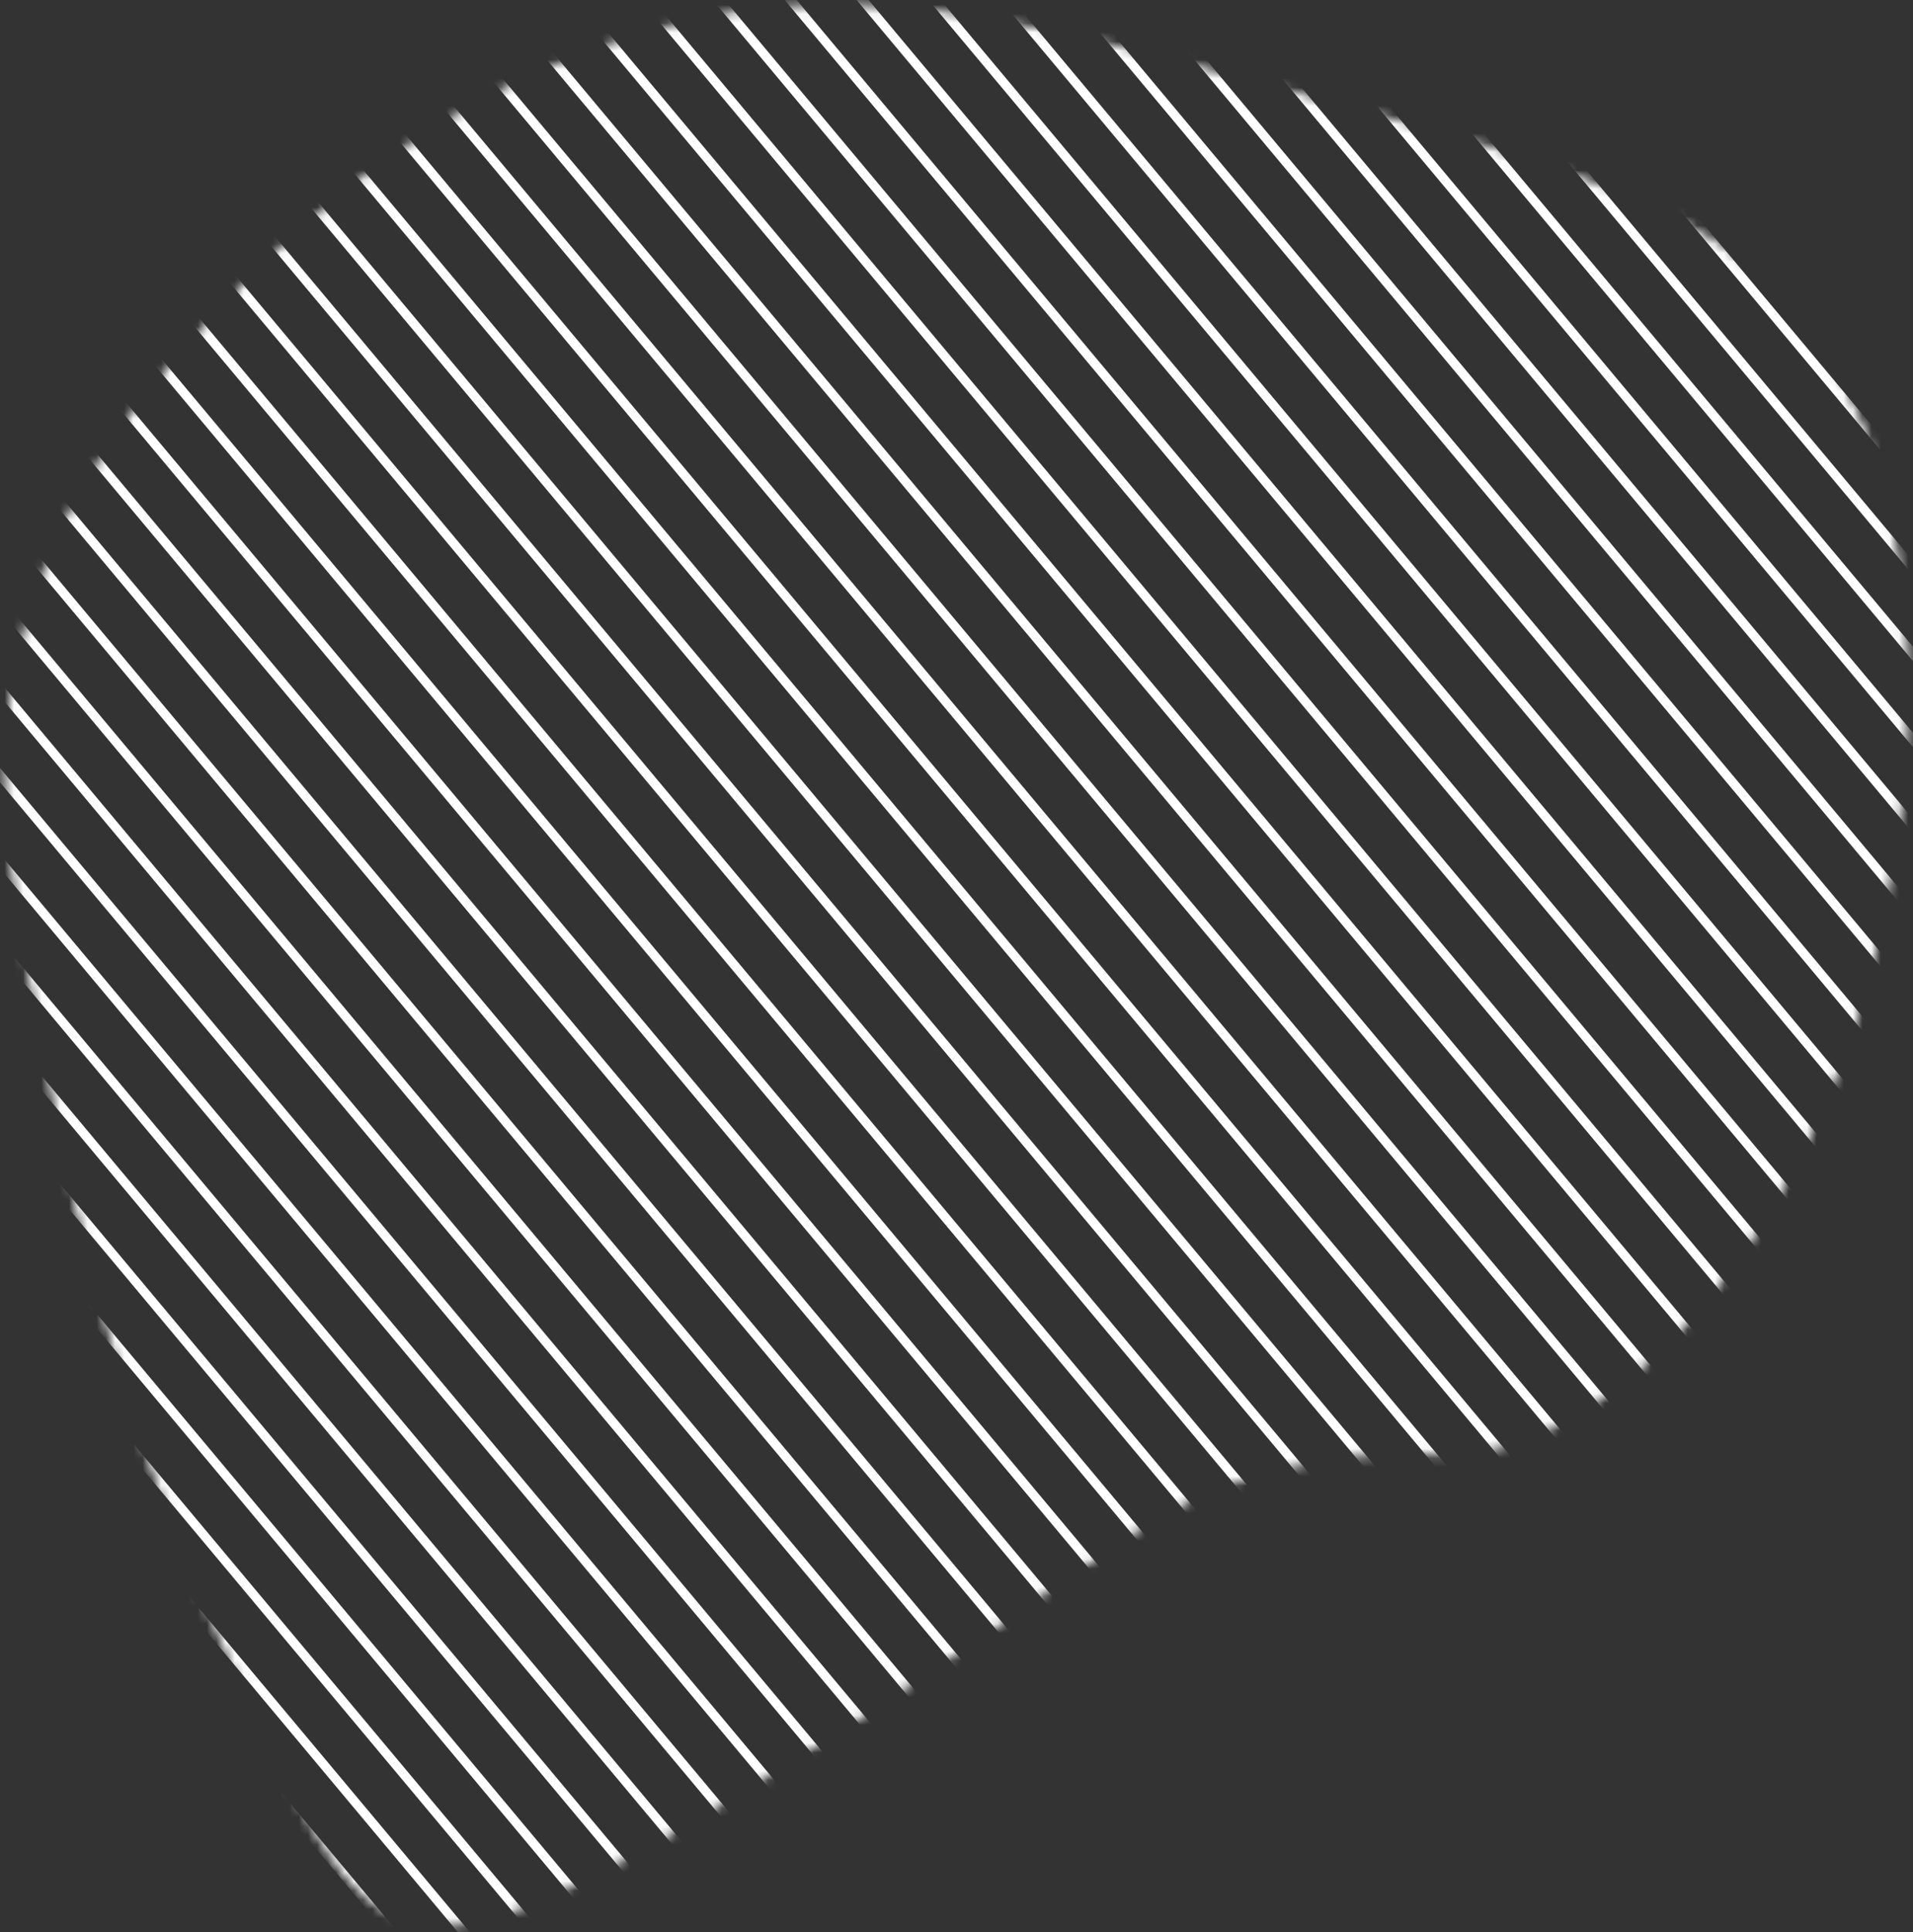 <svg width="208" height="210" viewBox="0 0 208 210" fill="none" xmlns="http://www.w3.org/2000/svg">
<rect x="0" y="0" width="208" height="210" fill="#333333" stroke="none"/>
<mask id="mask0" mask-type="alpha" maskUnits="userSpaceOnUse" x="0" y="0" width="208" height="210">
<path d="M139.406 10.179C108.152 1.75 89.919 -2.876 66.474 5.197C55.688 8.909 41.033 16.264 26.971 31.092C17.271 41.322 5.681 53.54 1.898 73.922C-0.388 86.245 1.892 97.745 6.458 120.737C12.382 150.588 20.685 170.307 25.449 180.502C32.855 196.328 36.552 204.241 42.16 207.395C47.965 210.66 55.523 210.821 93.063 186.475C121.693 167.914 124.487 163.162 137.884 159.582C154.568 155.13 157.342 160.601 169.032 154.6C190.994 143.324 200.351 114.163 201.702 109.781C203.264 104.715 213.747 69.198 200.18 42.047C191.245 24.163 173.967 19.502 139.406 10.179Z" fill="black" stroke="black" stroke-miterlimit="10"/>
</mask>
<g mask="url(#mask0)">
<path d="M157.935 -101L316.085 88.079M-109 122.271L49.15 311.35L-109 122.271ZM-16.954 45.282L141.197 234.36L-16.954 45.282ZM-62.977 83.776L95.174 272.855L-62.977 83.776ZM29.07 6.786L187.22 195.865L29.07 6.786ZM116.514 -66.354L274.664 122.725L116.514 -66.354ZM-85.988 103.024L72.162 292.103L-85.988 103.024ZM6.058 26.034L164.208 215.113L6.058 26.034ZM93.502 -47.107L251.652 141.972L93.502 -47.107ZM-39.965 64.529L118.185 253.608L-39.965 64.529ZM52.081 -12.461L210.232 176.618L52.081 -12.461ZM139.525 -85.602L297.676 103.477L139.525 -85.602ZM-99.795 114.572L58.355 303.651L-99.795 114.572ZM-7.749 37.583L150.401 226.661L-7.749 37.583ZM79.695 -35.558L237.845 153.521L79.695 -35.558ZM-53.772 76.078L104.378 265.156L-53.772 76.078ZM38.274 -0.913L196.425 188.166L38.274 -0.913ZM125.718 -74.053L283.869 115.026L125.718 -74.053ZM-76.784 95.325L81.367 284.404L-76.784 95.325ZM15.263 18.335L173.413 207.414L15.263 18.335ZM102.707 -54.806L260.857 134.273L102.707 -54.806ZM-30.761 56.83L127.39 245.909L-30.761 56.83ZM61.286 -20.16L219.436 168.919L61.286 -20.16ZM148.73 -93.301L306.88 95.778L148.73 -93.301ZM-104.398 118.422L53.753 307.501L-104.398 118.422ZM-12.351 41.432L145.799 230.511L-12.351 41.432ZM75.093 -31.709L233.243 157.37L75.093 -31.709ZM-58.374 79.927L99.776 269.006L-58.374 79.927ZM33.672 2.937L191.822 192.016L33.672 2.937ZM121.116 -70.204L279.266 118.875L121.116 -70.204ZM-81.386 99.174L76.764 288.253L-81.386 99.174ZM10.66 22.184L168.811 211.263L10.66 22.184ZM98.104 -50.956L256.255 138.123L98.104 -50.956ZM-35.363 60.679L122.787 249.758L-35.363 60.679ZM56.684 -16.311L214.834 172.768L56.684 -16.311ZM144.128 -89.451L302.278 99.627L144.128 -89.451ZM-95.193 110.723L62.957 299.802L-95.193 110.723ZM-3.147 33.733L155.004 222.812L-3.147 33.733ZM84.297 -39.408L242.448 149.671L84.297 -39.408ZM-49.17 72.228L108.98 261.307L-49.17 72.228ZM42.877 -4.762L201.027 184.317L42.877 -4.762ZM130.321 -77.903L288.471 111.176L130.321 -77.903ZM-72.181 91.475L85.969 280.554L-72.181 91.475ZM19.865 14.486L178.015 203.564L19.865 14.486ZM107.309 -58.655L265.459 130.424L107.309 -58.655ZM-26.158 52.98L131.992 242.059L-26.158 52.98ZM65.888 -24.01L224.038 165.069L65.888 -24.01ZM153.332 -97.15L311.483 91.928L153.332 -97.15ZM-90.591 106.873L67.56 295.952L-90.591 106.873ZM1.456 29.884L159.606 218.962L1.456 29.884ZM88.9 -43.257L247.05 145.822L88.9 -43.257ZM-44.568 68.379L113.583 257.457L-44.568 68.379ZM47.479 -8.612L205.629 180.467L47.479 -8.612ZM134.923 -81.752L293.073 107.327L134.923 -81.752ZM-67.579 87.626L90.571 276.705L-67.579 87.626ZM24.467 10.636L182.618 199.715L24.467 10.636ZM111.911 -62.505L270.062 126.574L111.911 -62.505ZM-21.556 49.131L136.594 238.21L-21.556 49.131ZM70.49 -27.859L228.641 161.22L70.49 -27.859Z" stroke="white"/>
</g>
</svg>
